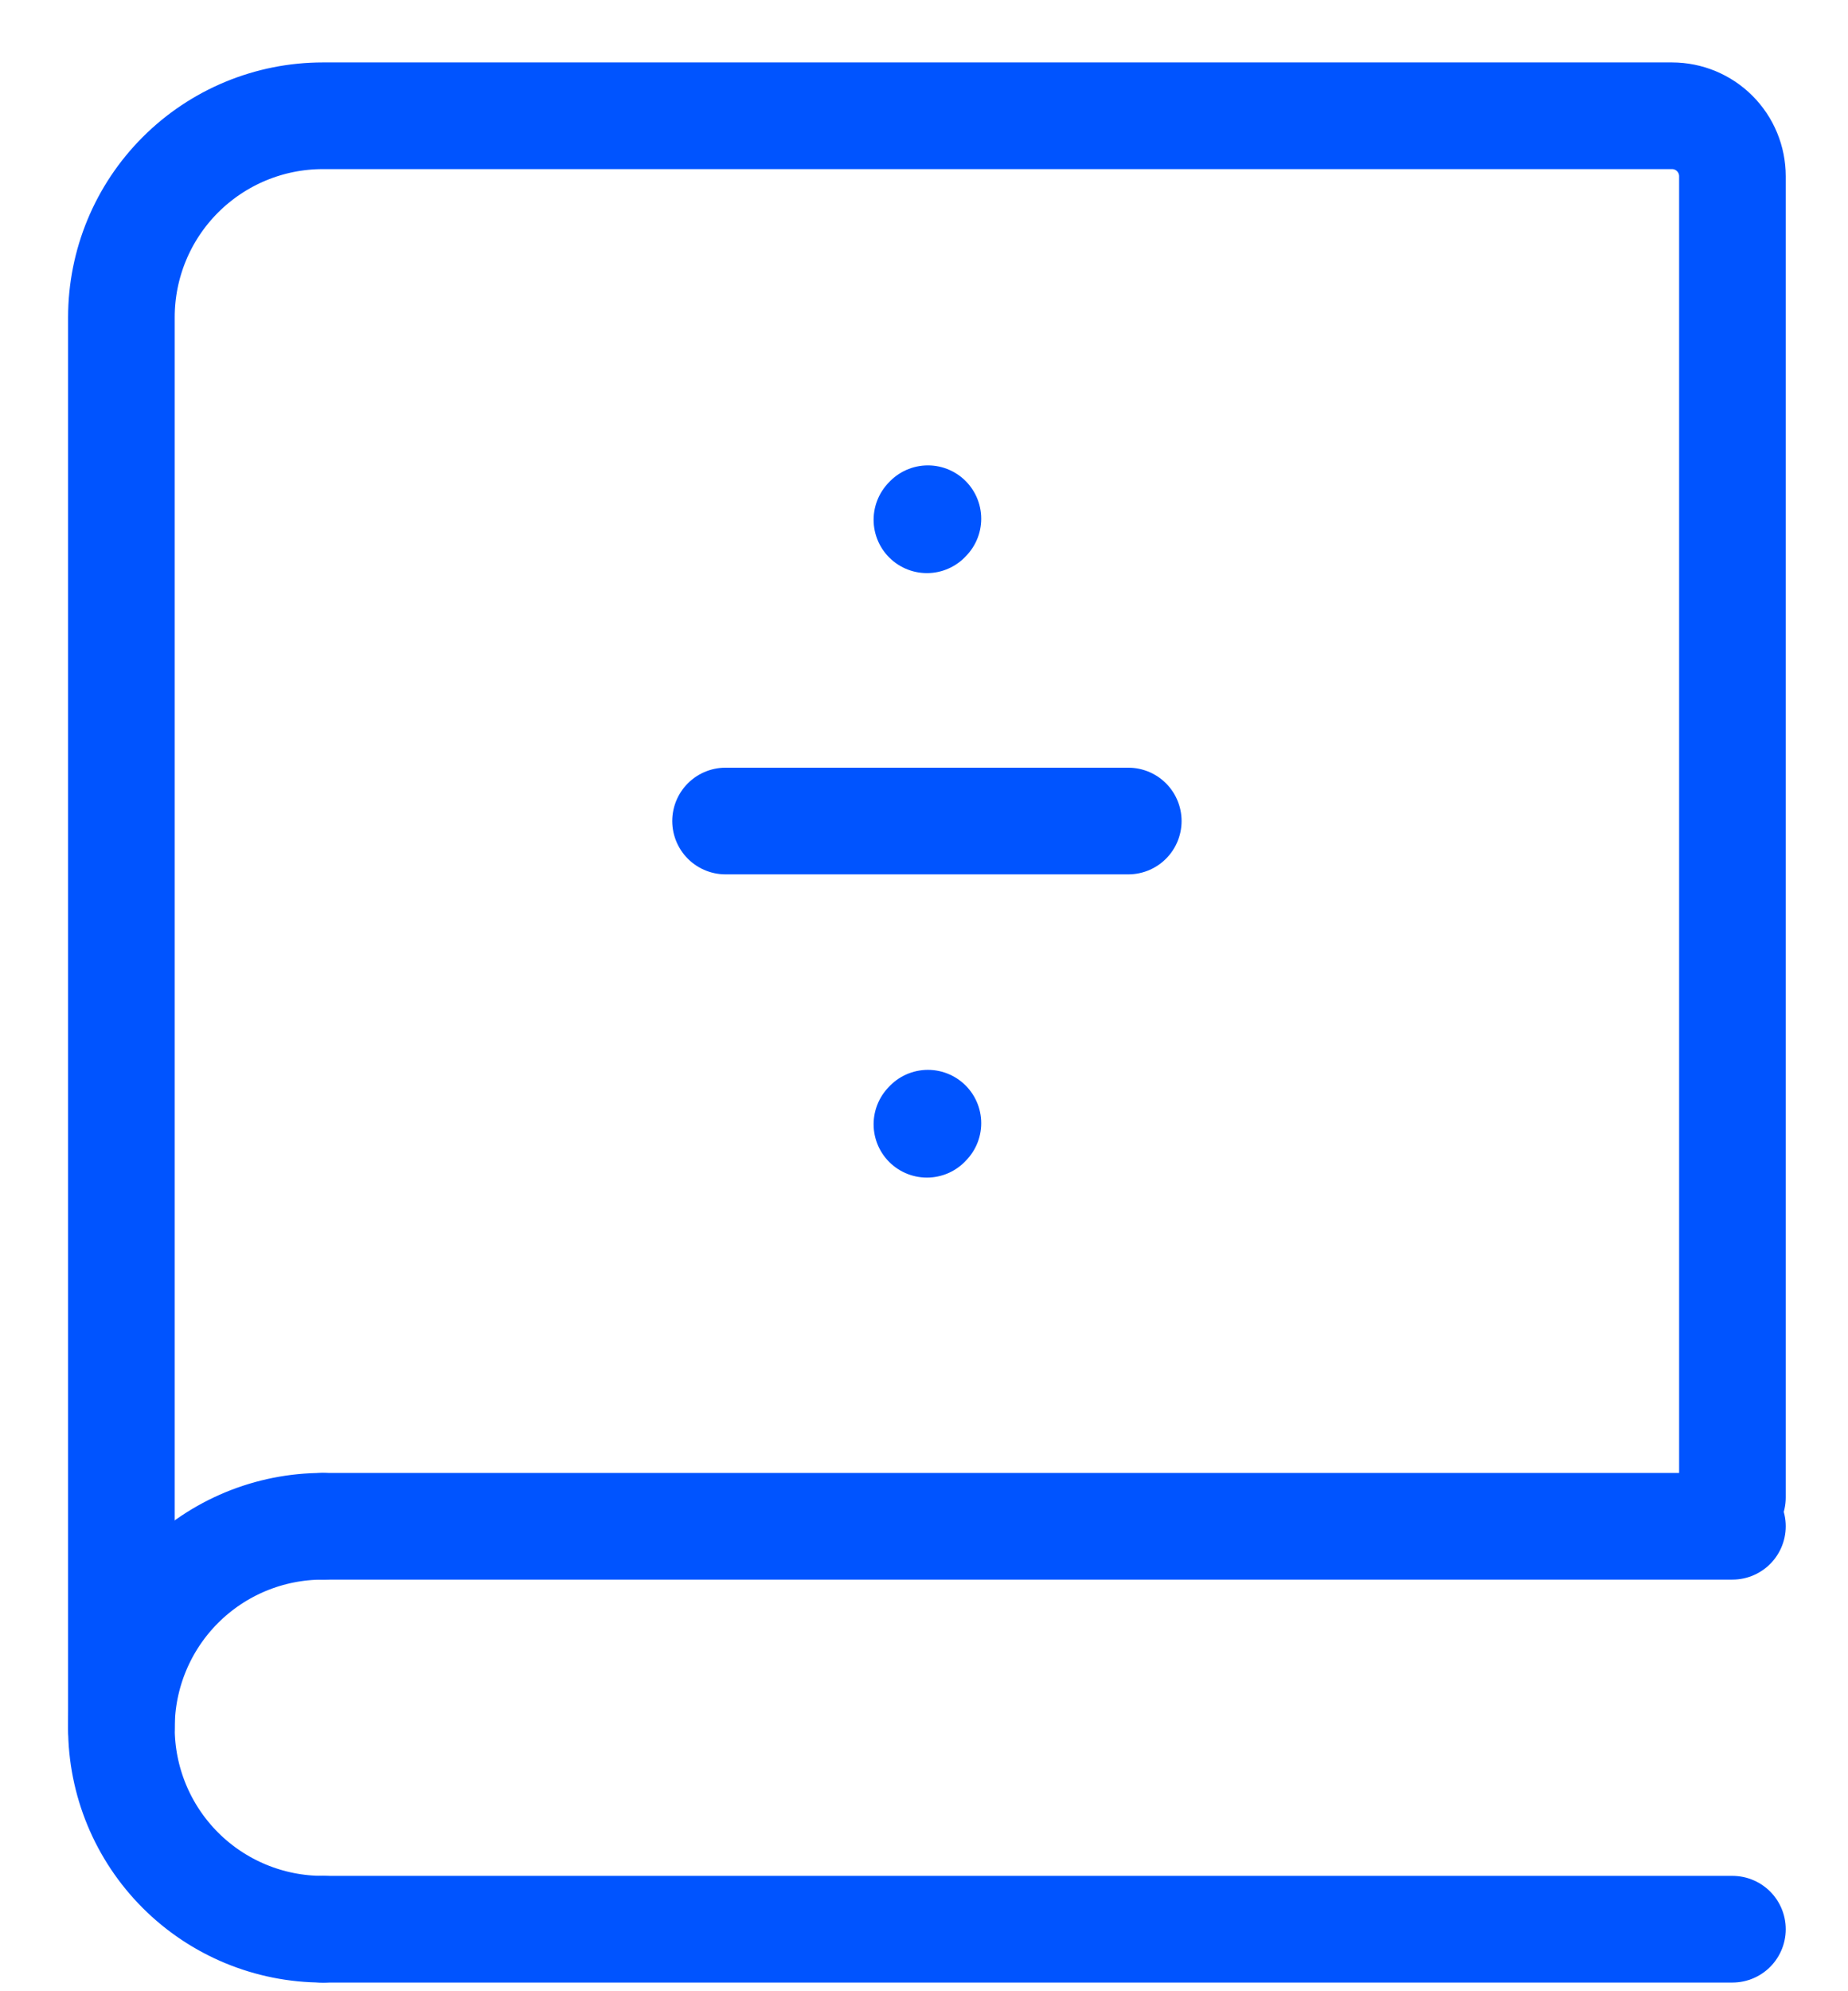 <svg width="26" height="28" viewBox="0 0 26 28" fill="none" xmlns="http://www.w3.org/2000/svg">
<path d="M1.708 24.295V4.462C1.708 3.71 2.006 2.99 2.538 2.458C3.069 1.927 3.79 1.628 4.541 1.628H23.524C23.75 1.628 23.966 1.718 24.125 1.877C24.285 2.037 24.374 2.253 24.374 2.478V21.057M4.541 21.462H24.374M4.541 27.128H24.374" stroke="#0054FF" stroke-width="1.5" stroke-linecap="round"/>
<path d="M4.541 27.128C3.79 27.128 3.069 26.83 2.538 26.299C2.006 25.767 1.708 25.046 1.708 24.295C1.708 23.544 2.006 22.823 2.538 22.291C3.069 21.76 3.79 21.462 4.541 21.462" stroke="#0054FF" stroke-width="1.5" stroke-linecap="round" stroke-linejoin="round"/>
<path d="M10.208 11.545H15.874" stroke="#0054FF" stroke-width="1.5" stroke-linecap="round"/>
<path d="M13.041 15.809L13.055 15.794M13.041 7.309L13.055 7.294" stroke="#0054FF" stroke-width="1.5" stroke-linecap="round" stroke-linejoin="round"/>
</svg>
